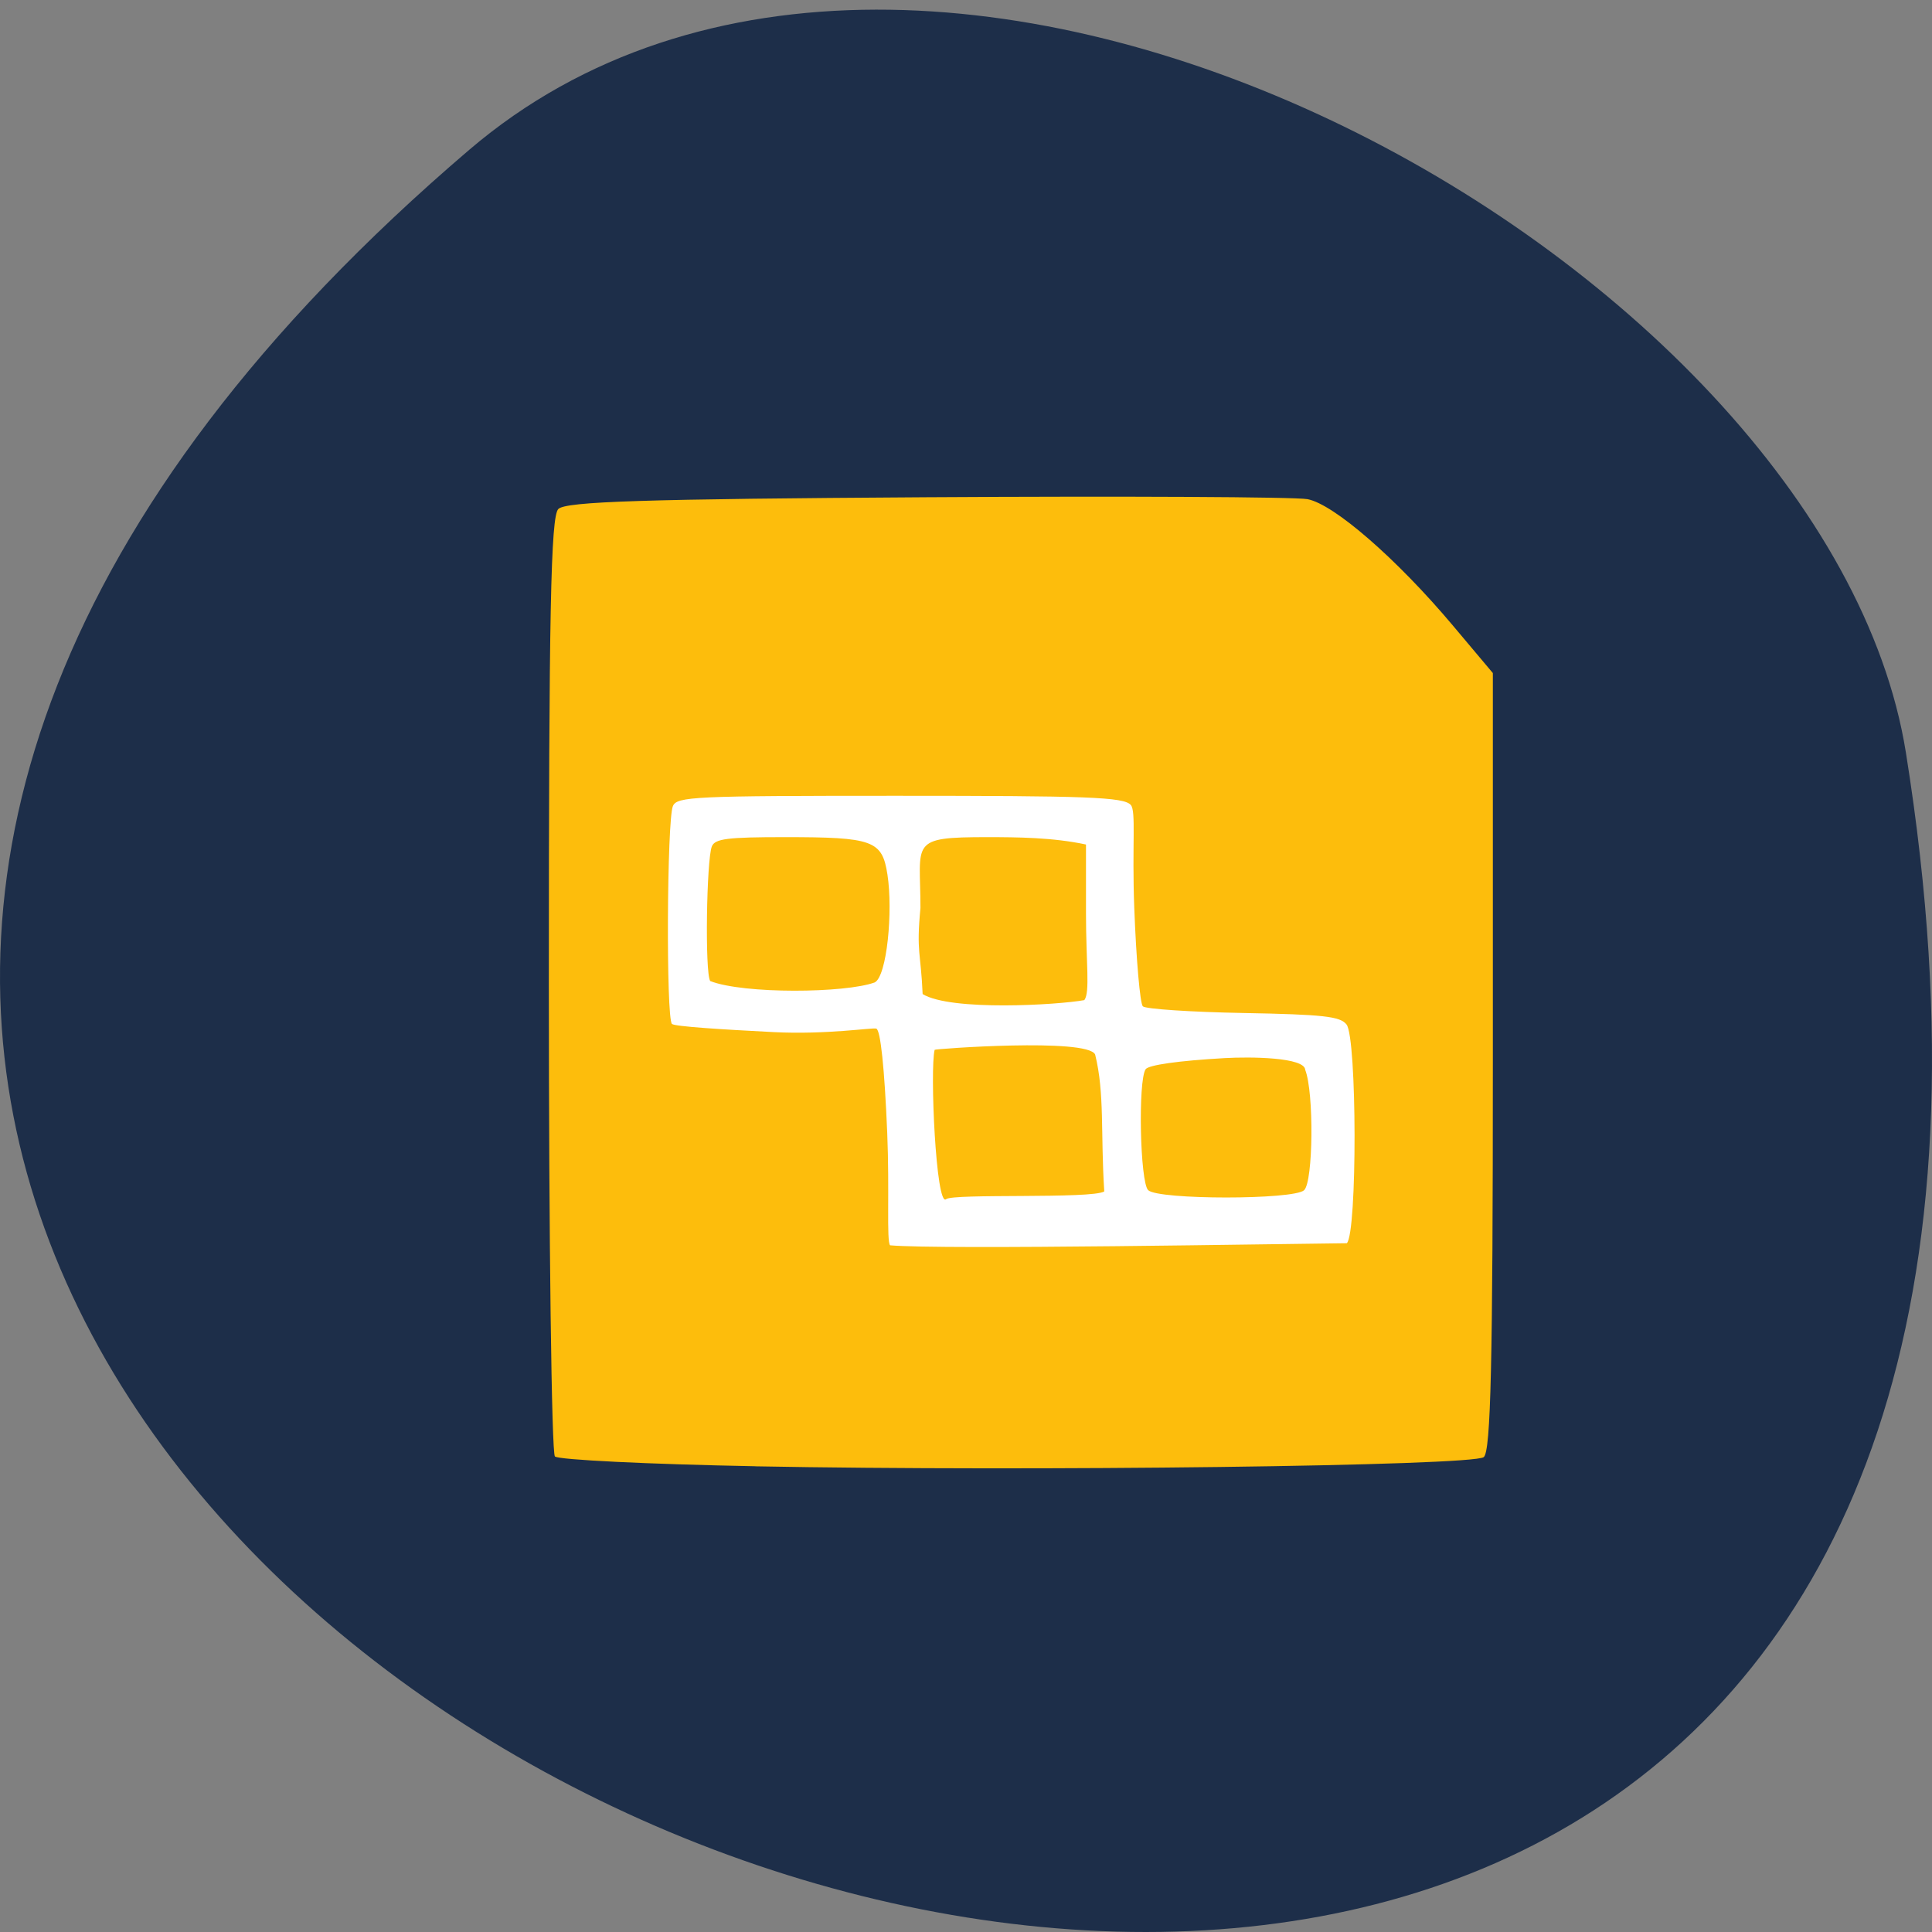 <svg xmlns="http://www.w3.org/2000/svg" viewBox="0 0 256 256"><rect x="0" y="0" width="256" height="256" fill="#808080" stroke="none"/><g fill="#1d2e49" color="#000"><path d="M 237.33,858.53 C 43.92,633.19 -142.06,1096.51 157.07,1048.9 222.66,1038.462 289.45,919.25 237.33,858.53 z" transform="matrix(0 -0.995 1 0 -796.36 256)"/></g><g transform="translate(-1.618 -0.404)"><path d="m 101.71 194.69 c -14.168 -0.268 -26.12 -0.852 -26.563 -1.299 -0.442 -0.447 -0.803 -28.592 -0.803 -62.54 0 -49.33 0.252 -61.987 1.255 -63 0.988 -0.997 11.379 -1.329 48.779 -1.559 26.14 -0.161 48.854 -0.047 50.48 0.253 3.485 0.643 11.825 7.891 19.279 16.753 l 5.292 6.291 v 51.46 c 0 40 -0.269 51.674 -1.207 52.43 -1.466 1.174 -59.908 1.913 -96.51 1.22 z" fill="#fdbd0c"/><path d="m 119.56 165.42 c -0.493 -0.575 -0.058 -7.229 -0.379 -14.895 -0.361 -8.618 -0.887 -13.635 -1.45 -13.825 -0.486 -0.164 -6.594 0.821 -13.574 0.465 -6.98 -0.356 -13.152 -0.747 -13.501 -1.084 -0.794 -0.768 -0.666 -27 0.123 -28.861 0.537 -1.268 2.721 -1.369 29.579 -1.369 25.295 0 30.19 0.156 31.1 1.221 0.71 0.829 0.139 5.207 0.455 13.626 0.256 6.823 0.768 12.697 1.137 13.05 0.369 0.357 6.365 0.755 13.325 0.884 10.592 0.197 12.818 0.444 13.663 1.518 1.395 1.773 1.431 27.641 0.04 28.988 -8.091 0.068 -53.686 0.89 -60.52 0.276 z m 28.379 -7.143 c -0.499 -7.697 0.072 -12.993 -1.211 -18.15 -1.059 -2.22 -21.22 -0.742 -21.263 -0.619 -0.647 2.497 0.171 20.935 1.518 19.793 0.921 -0.781 19.3 -0.009 20.956 -1.023 z m 26.488 -0.173 c 1.205 -1.167 1.308 -12.959 0.139 -15.938 -0.069 -1.673 -7.224 -1.754 -10.689 -1.557 -6.085 0.345 -10.09 0.911 -10.463 1.478 -1.02 1.553 -0.734 14.975 0.34 16.02 1.336 1.294 19.337 1.294 20.673 0 z m -29.13 -25.18 c 0.78 -1.033 0.219 -4.999 0.219 -11.478 v -9.139 c -4.422 -0.948 -9.155 -0.971 -13.02 -0.978 -10.512 0 -8.914 0.58 -8.914 9.387 -0.569 5.97 0.053 5.803 0.289 11.409 3.768 2.287 17.927 1.441 21.428 0.8 z m -27.775 -2.343 c 1.619 -0.811 2.438 -9.44 1.686 -14.298 -0.7 -4.522 -1.888 -4.954 -13.632 -4.954 -7.597 0 -9.231 0.21 -9.638 1.237 -0.698 1.762 -0.937 16.731 -0.214 17.832 4.457 1.741 17.934 1.609 21.798 0.182 z" fill="#fff"/></g></svg>